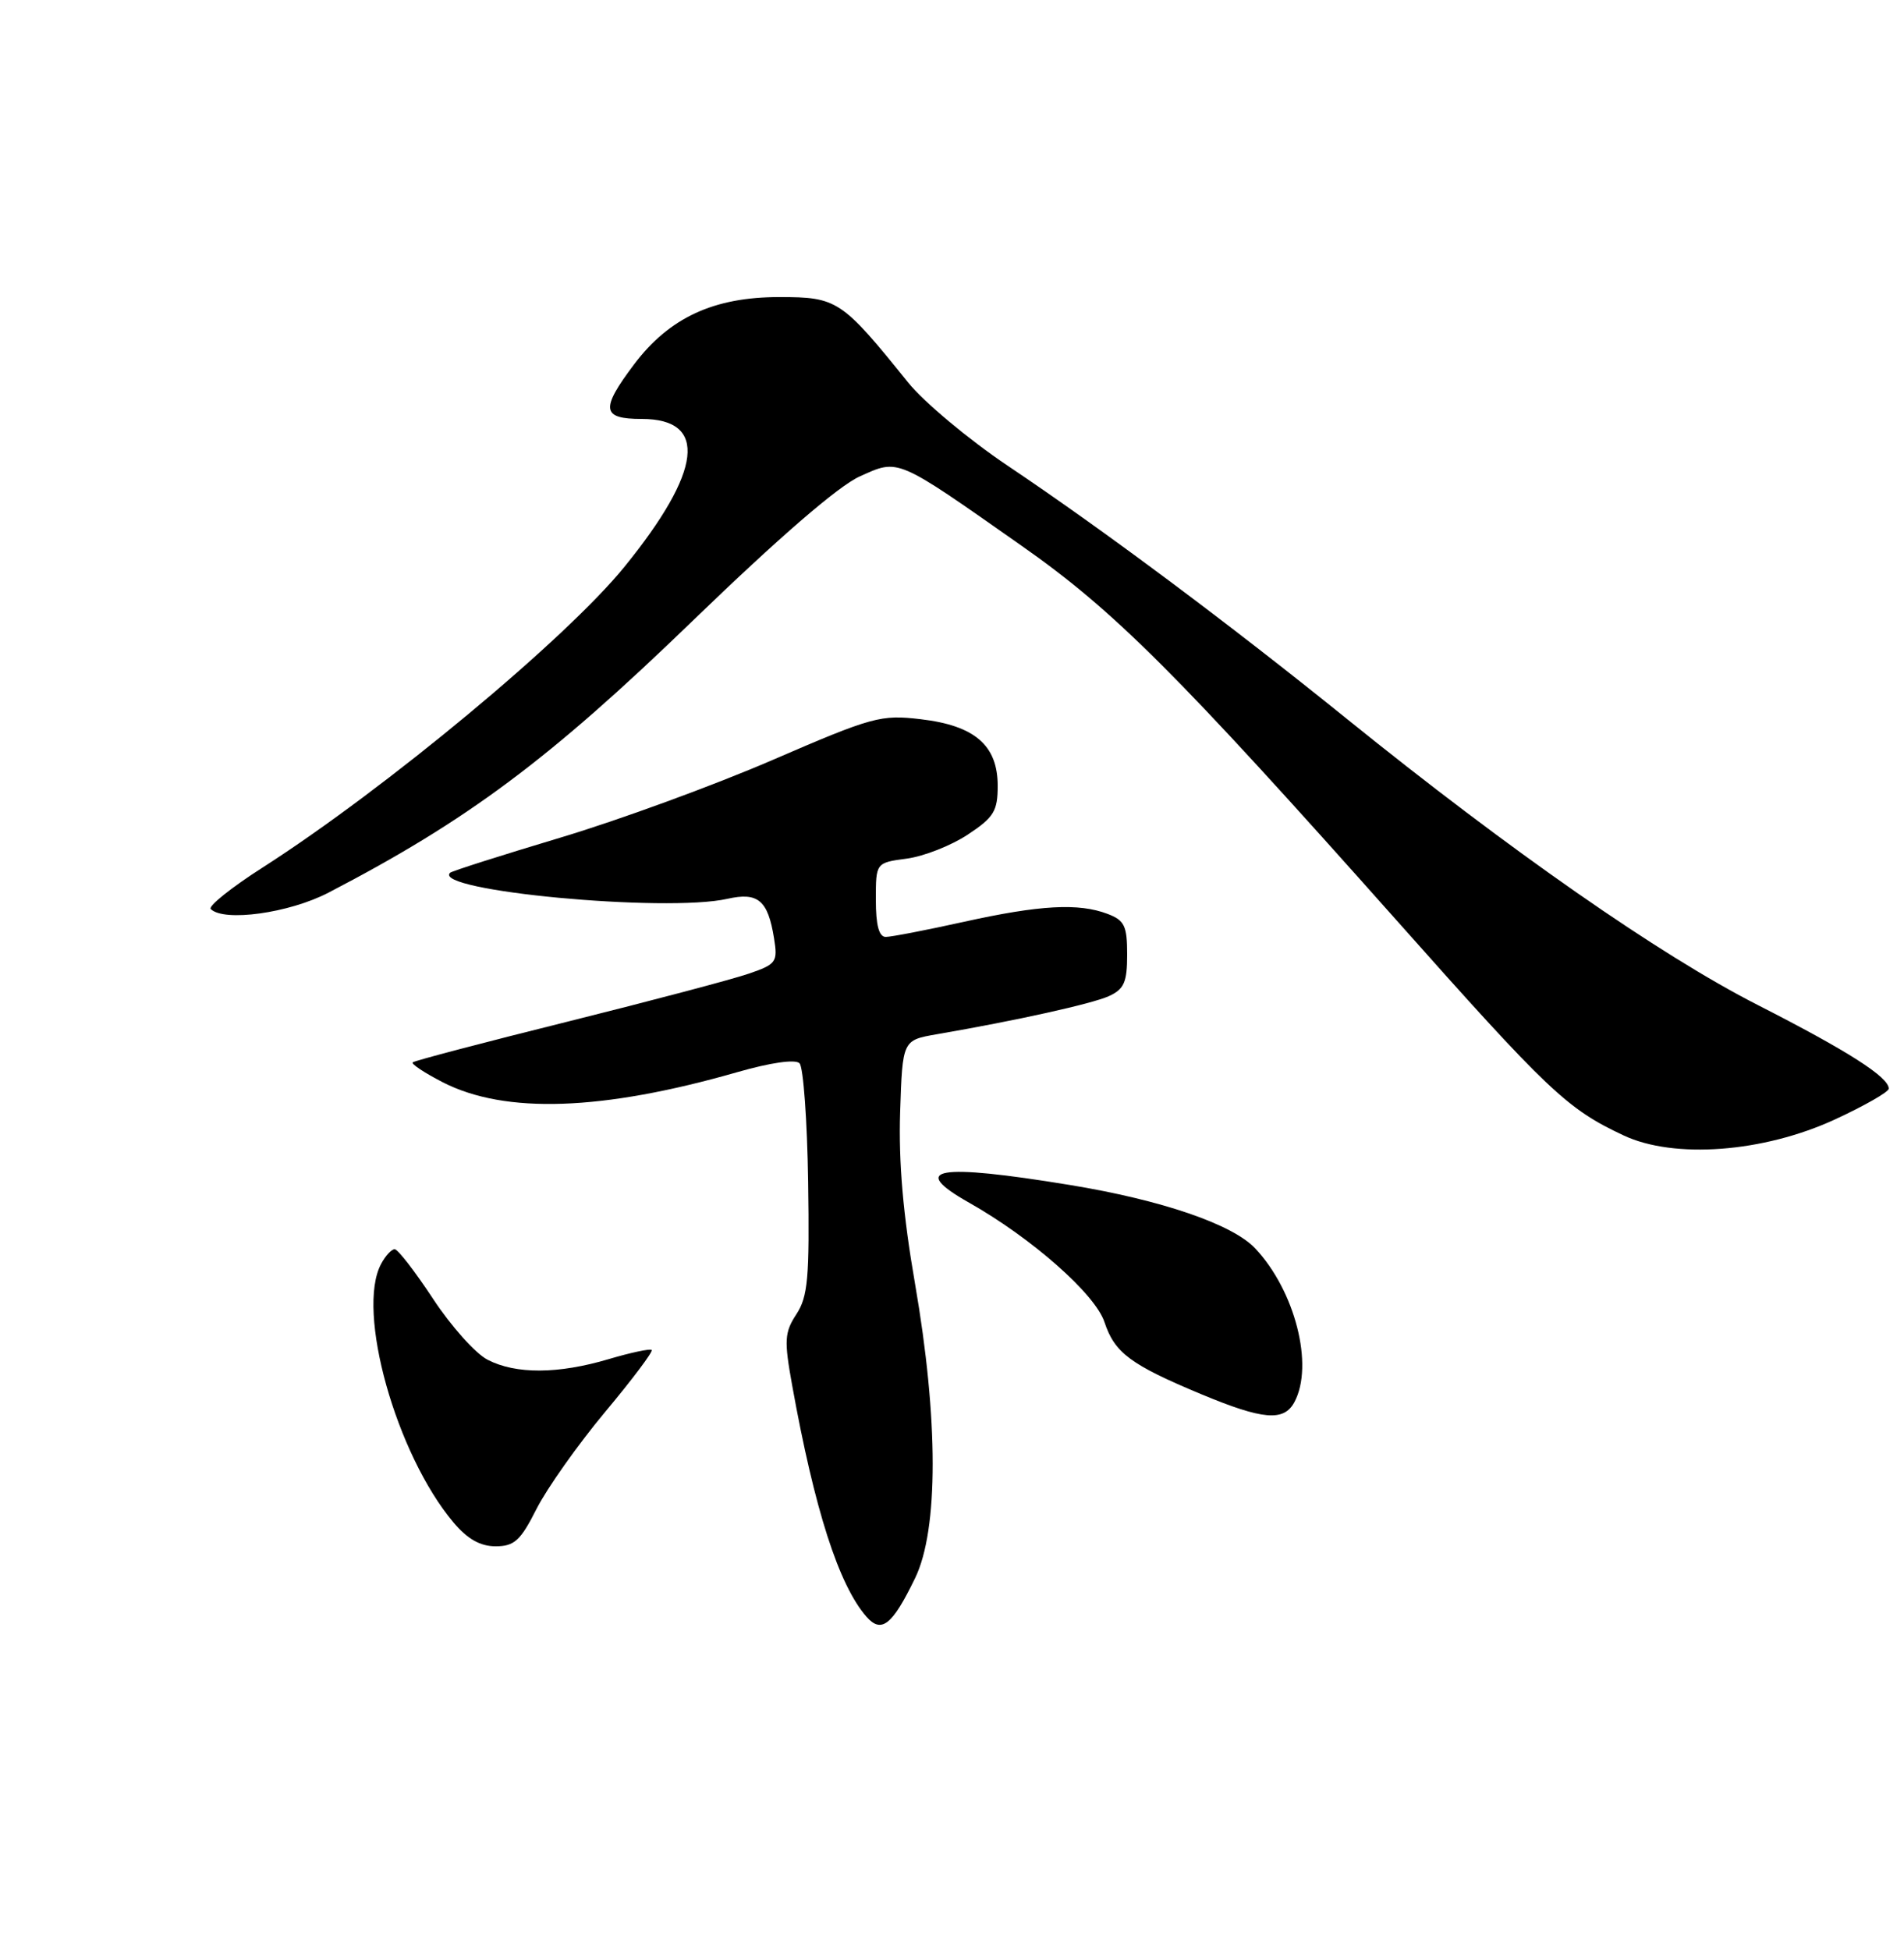 <?xml version="1.0" encoding="UTF-8" standalone="no"?>
<!DOCTYPE svg PUBLIC "-//W3C//DTD SVG 1.1//EN" "http://www.w3.org/Graphics/SVG/1.1/DTD/svg11.dtd" >
<svg xmlns="http://www.w3.org/2000/svg" xmlns:xlink="http://www.w3.org/1999/xlink" version="1.1" viewBox="0 0 250 256">
 <g >
 <path fill="currentColor"
d=" M 120.16 207.17 C 123.24 200.81 123.23 186.34 120.14 168.50 C 118.58 159.51 117.98 152.58 118.19 146.03 C 118.50 136.56 118.50 136.56 123.00 135.78 C 133.50 133.97 143.39 131.78 145.61 130.77 C 147.60 129.86 148.00 128.94 148.00 125.31 C 148.00 121.55 147.65 120.82 145.43 119.98 C 141.63 118.53 136.54 118.81 126.55 121.02 C 121.63 122.11 117.02 123.00 116.30 123.00 C 115.41 123.00 115.00 121.46 115.00 118.13 C 115.00 113.26 115.00 113.26 119.07 112.72 C 121.31 112.42 124.91 111.00 127.07 109.57 C 130.50 107.30 131.00 106.49 131.00 103.16 C 131.00 97.85 127.99 95.25 120.89 94.42 C 115.65 93.80 114.56 94.10 101.42 99.78 C 93.76 103.09 81.20 107.69 73.50 109.99 C 65.80 112.30 59.32 114.36 59.10 114.58 C 56.68 116.94 87.39 119.83 95.51 118.00 C 99.53 117.09 100.83 118.19 101.63 123.16 C 102.14 126.30 101.94 126.58 98.33 127.82 C 96.23 128.55 85.52 131.38 74.54 134.12 C 63.56 136.85 54.40 139.26 54.19 139.47 C 53.98 139.69 55.76 140.86 58.15 142.09 C 66.34 146.28 79.07 145.84 96.79 140.76 C 101.18 139.50 104.43 139.03 104.98 139.59 C 105.48 140.09 105.99 147.10 106.11 155.17 C 106.30 167.74 106.08 170.22 104.57 172.53 C 103.01 174.92 102.94 175.94 104.01 181.86 C 106.95 198.18 110.13 208.09 113.77 212.25 C 115.74 214.49 117.16 213.36 120.16 207.17 Z  M 70.46 198.07 C 71.84 195.36 75.88 189.65 79.45 185.37 C 83.02 181.10 85.77 177.44 85.57 177.23 C 85.36 177.03 82.82 177.57 79.92 178.43 C 73.28 180.40 67.73 180.43 64.02 178.51 C 62.43 177.69 59.21 174.09 56.86 170.51 C 54.50 166.93 52.24 164.00 51.82 164.00 C 51.41 164.00 50.60 164.87 50.04 165.93 C 46.73 172.10 52.00 190.90 59.54 199.87 C 61.38 202.05 63.06 203.00 65.07 203.00 C 67.53 203.00 68.34 202.27 70.46 198.07 Z  M 169.96 184.07 C 172.55 179.24 170.04 169.44 164.81 163.89 C 161.82 160.72 152.56 157.55 140.50 155.57 C 122.99 152.70 119.23 153.36 127.26 157.90 C 135.47 162.54 143.81 169.89 145.02 173.57 C 146.36 177.61 148.42 179.15 157.74 183.04 C 165.83 186.41 168.58 186.65 169.96 184.07 Z  M 240.92 146.97 C 244.81 145.17 248.00 143.35 248.00 142.92 C 248.00 141.40 242.63 137.97 230.74 131.91 C 217.92 125.37 198.29 111.70 176.74 94.29 C 161.32 81.84 144.91 69.59 132.25 61.10 C 127.17 57.68 121.32 52.79 119.25 50.23 C 110.51 39.38 109.94 39.00 102.31 39.00 C 93.71 39.00 87.89 41.70 83.26 47.83 C 78.82 53.73 78.99 55.00 84.26 55.00 C 93.00 55.00 92.21 61.83 82.00 74.40 C 74.35 83.83 50.65 103.53 34.50 113.88 C 30.38 116.51 27.31 118.97 27.67 119.34 C 29.40 121.06 37.95 119.88 43.11 117.20 C 61.38 107.71 72.12 99.71 90.89 81.56 C 102.27 70.56 110.08 63.81 112.88 62.55 C 118.06 60.22 117.53 59.99 134.18 71.68 C 146.32 80.19 154.59 88.46 183.21 120.64 C 203.39 143.35 205.73 145.56 213.18 149.06 C 219.82 152.18 231.52 151.30 240.92 146.97 Z "/>
</g>
</svg>